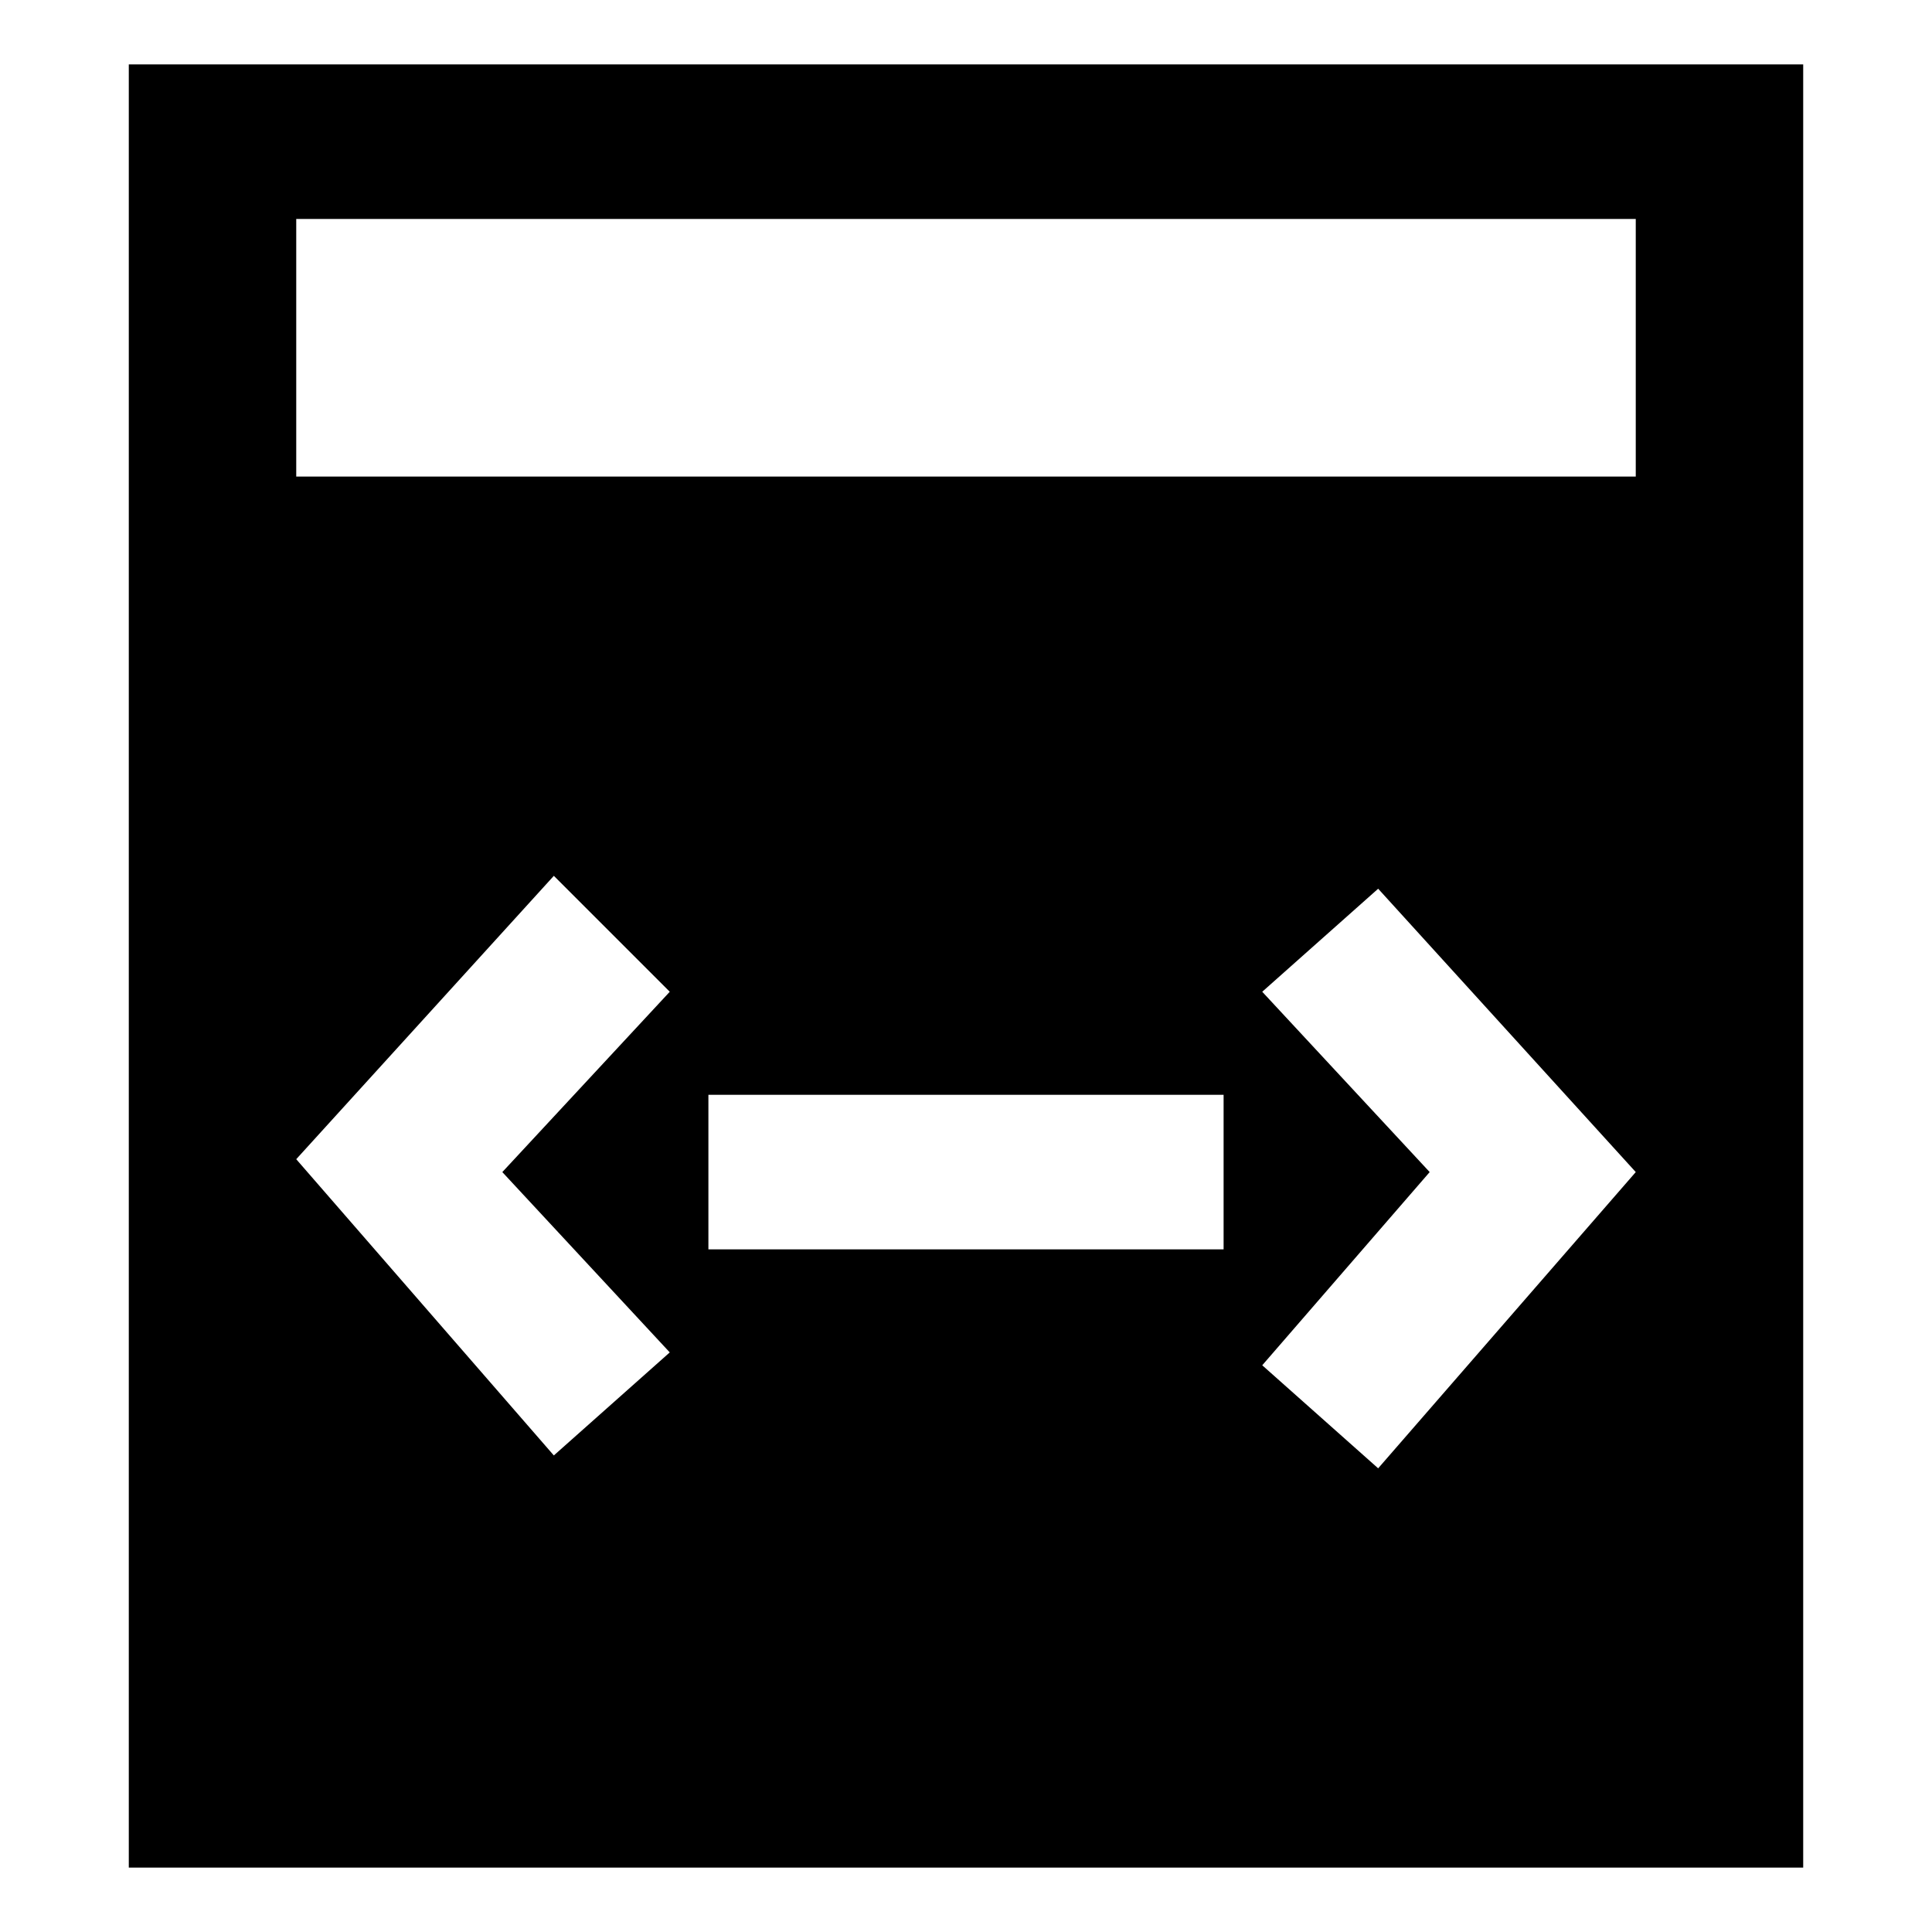 <svg t="1690196276287" class="icon" viewBox="0 0 1024 1024" version="1.1" xmlns="http://www.w3.org/2000/svg" p-id="2030" width="200" height="200"><path d="M955.733 34.133v955.733h-887.467V34.133h887.467z m-88.747 81.92H157.013v136.533h709.973v-136.533z m-512 409.6l-61.44-61.44-136.533 150.187 136.533 157.013 61.44-54.613-88.747-95.573 88.747-95.573z m314.027 0l88.747 95.573-88.747 102.4 61.44 54.613 136.533-157.013-136.533-150.187-61.44 54.613z m-293.547 136.533h273.067V580.267H375.467v81.92z" p-id="2031"></path></svg>